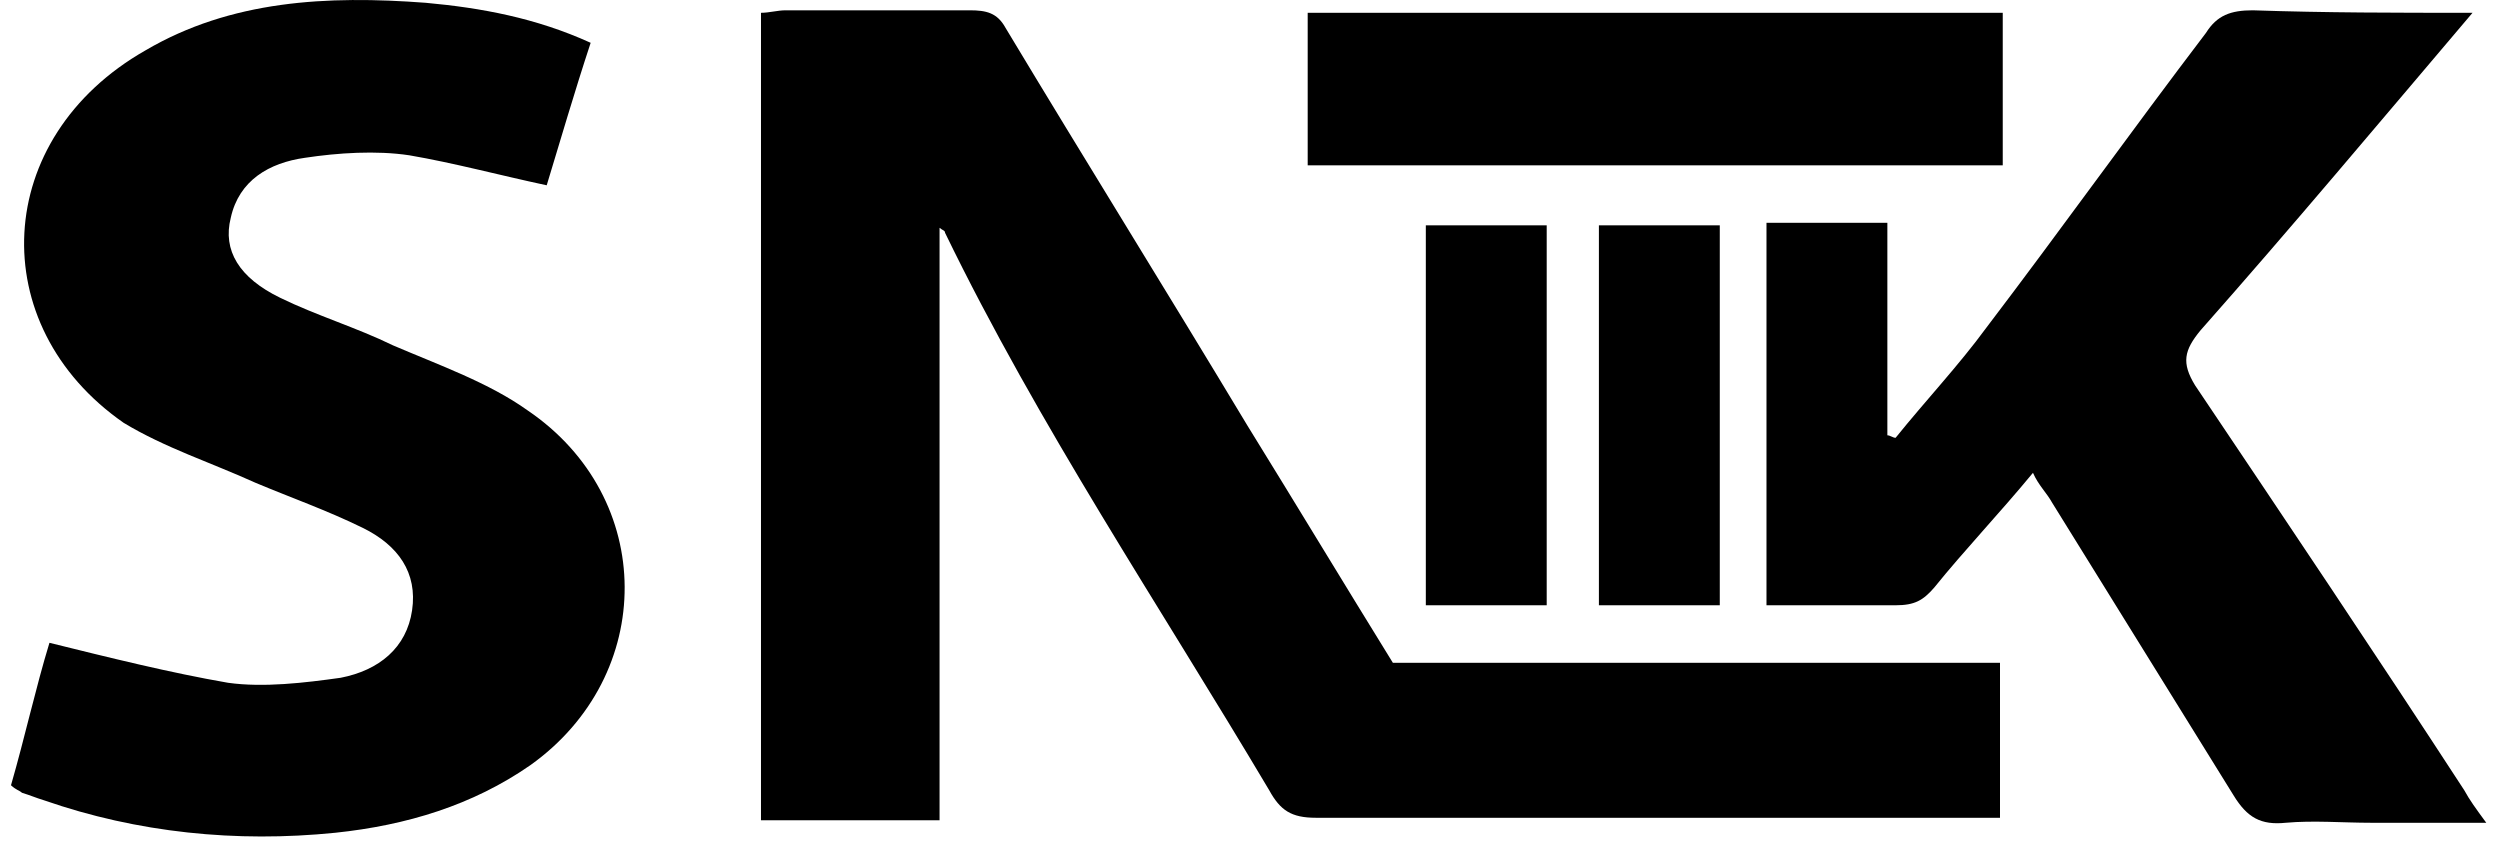 <svg width="91" height="31" viewBox="0 0 91 31" fill="none" xmlns="http://www.w3.org/2000/svg">
<path d="M34.2 29.858C32 29.858 29.9 29.858 27.7 29.858C27.7 20.03 27.7 10.294 27.7 0.466C28 0.466 28.3 0.375 28.6 0.375C30.8 0.375 33.1 0.375 35.3 0.375C35.9 0.375 36.3 0.466 36.6 1.012C39.5 5.835 42.5 10.658 45.4 15.481C47.2 18.393 48.9 21.213 50.7 24.125C58.1 24.125 65.4 24.125 72.8 24.125C72.8 26.037 72.8 27.856 72.8 29.767C72.4 29.767 72 29.767 71.6 29.767C63.7 29.767 55.8 29.767 47.9 29.767C47 29.767 46.6 29.494 46.2 28.766C42.2 22.032 37.8 15.481 34.4 8.474C34.4 8.383 34.3 8.383 34.2 8.292C34.2 15.663 34.2 22.761 34.2 29.858Z" fill="black"/>
<path d="M21.5 1.558C20.9 3.378 20.4 5.107 19.9 6.745C18.2 6.381 16.5 5.926 14.9 5.653C13.7 5.471 12.3 5.562 11.1 5.744C9.8 5.926 8.7 6.563 8.4 7.928C8.1 9.111 8.7 10.112 10.2 10.84C11.5 11.477 13 11.932 14.3 12.569C16 13.297 17.8 13.934 19.2 14.935C23.9 18.119 23.9 24.58 19.3 27.856C17.2 29.312 14.8 30.04 12.2 30.313C8.6 30.677 5 30.313 1.6 29.13C1.3 29.039 1.1 28.948 0.8 28.857C0.7 28.766 0.6 28.766 0.4 28.584C0.9 26.855 1.3 25.035 1.8 23.398C4 23.943 6.2 24.489 8.3 24.853C9.6 25.035 11.1 24.853 12.4 24.671C13.8 24.398 14.8 23.579 15 22.215C15.2 20.849 14.5 19.849 13.2 19.212C11.9 18.575 10.6 18.119 9.3 17.573C7.7 16.846 6 16.299 4.5 15.39C-0.6 11.841 -0.3 5.016 5.3 1.831C8.4 0.011 11.9 -0.171 15.5 0.102C17.5 0.284 19.5 0.648 21.5 1.558Z" fill="black"/>
<path d="M90 0.466C86.6 4.47 83.4 8.292 80.1 12.023C79.5 12.751 79.4 13.206 79.9 14.025C83.2 18.939 86.5 23.852 89.7 28.766C89.9 29.13 90.1 29.403 90.5 29.949C89 29.949 87.7 29.949 86.3 29.949C85.3 29.949 84.2 29.858 83.2 29.949C82.3 30.04 81.8 29.767 81.3 28.948C79.1 25.399 76.9 21.851 74.7 18.302C74.5 17.938 74.2 17.665 74 17.21C72.8 18.666 71.5 20.031 70.4 21.395C70 21.851 69.7 22.032 69 22.032C67.5 22.032 65.9 22.032 64.3 22.032C64.3 17.392 64.3 12.842 64.3 8.11C65.7 8.11 67.2 8.11 68.7 8.11C68.7 10.658 68.7 13.297 68.7 15.845C68.8 15.845 68.9 15.936 69 15.936C70.1 14.571 71.3 13.297 72.3 11.932C75 8.383 77.6 4.743 80.3 1.194C80.7 0.557 81.2 0.375 82 0.375C84.7 0.466 87.2 0.466 90 0.466Z" fill="black"/>
<path d="M47.6 6.017C47.6 4.106 47.6 2.377 47.6 0.466C56.1 0.466 64.5 0.466 72.9 0.466C72.9 2.286 72.9 4.106 72.9 6.017C64.5 6.017 56.1 6.017 47.6 6.017Z" fill="black"/>
<path d="M51.9 22.032C51.9 17.392 51.9 12.842 51.9 8.201C53.4 8.201 54.8 8.201 56.3 8.201C56.3 12.751 56.3 17.392 56.3 22.032C54.9 22.032 53.4 22.032 51.9 22.032Z" fill="black"/>
<path d="M62.6 22.032C61.1 22.032 59.7 22.032 58.2 22.032C58.2 17.392 58.2 12.842 58.2 8.201C59.6 8.201 61.1 8.201 62.6 8.201C62.6 12.751 62.6 17.392 62.6 22.032Z" fill="black"/>
</svg>
